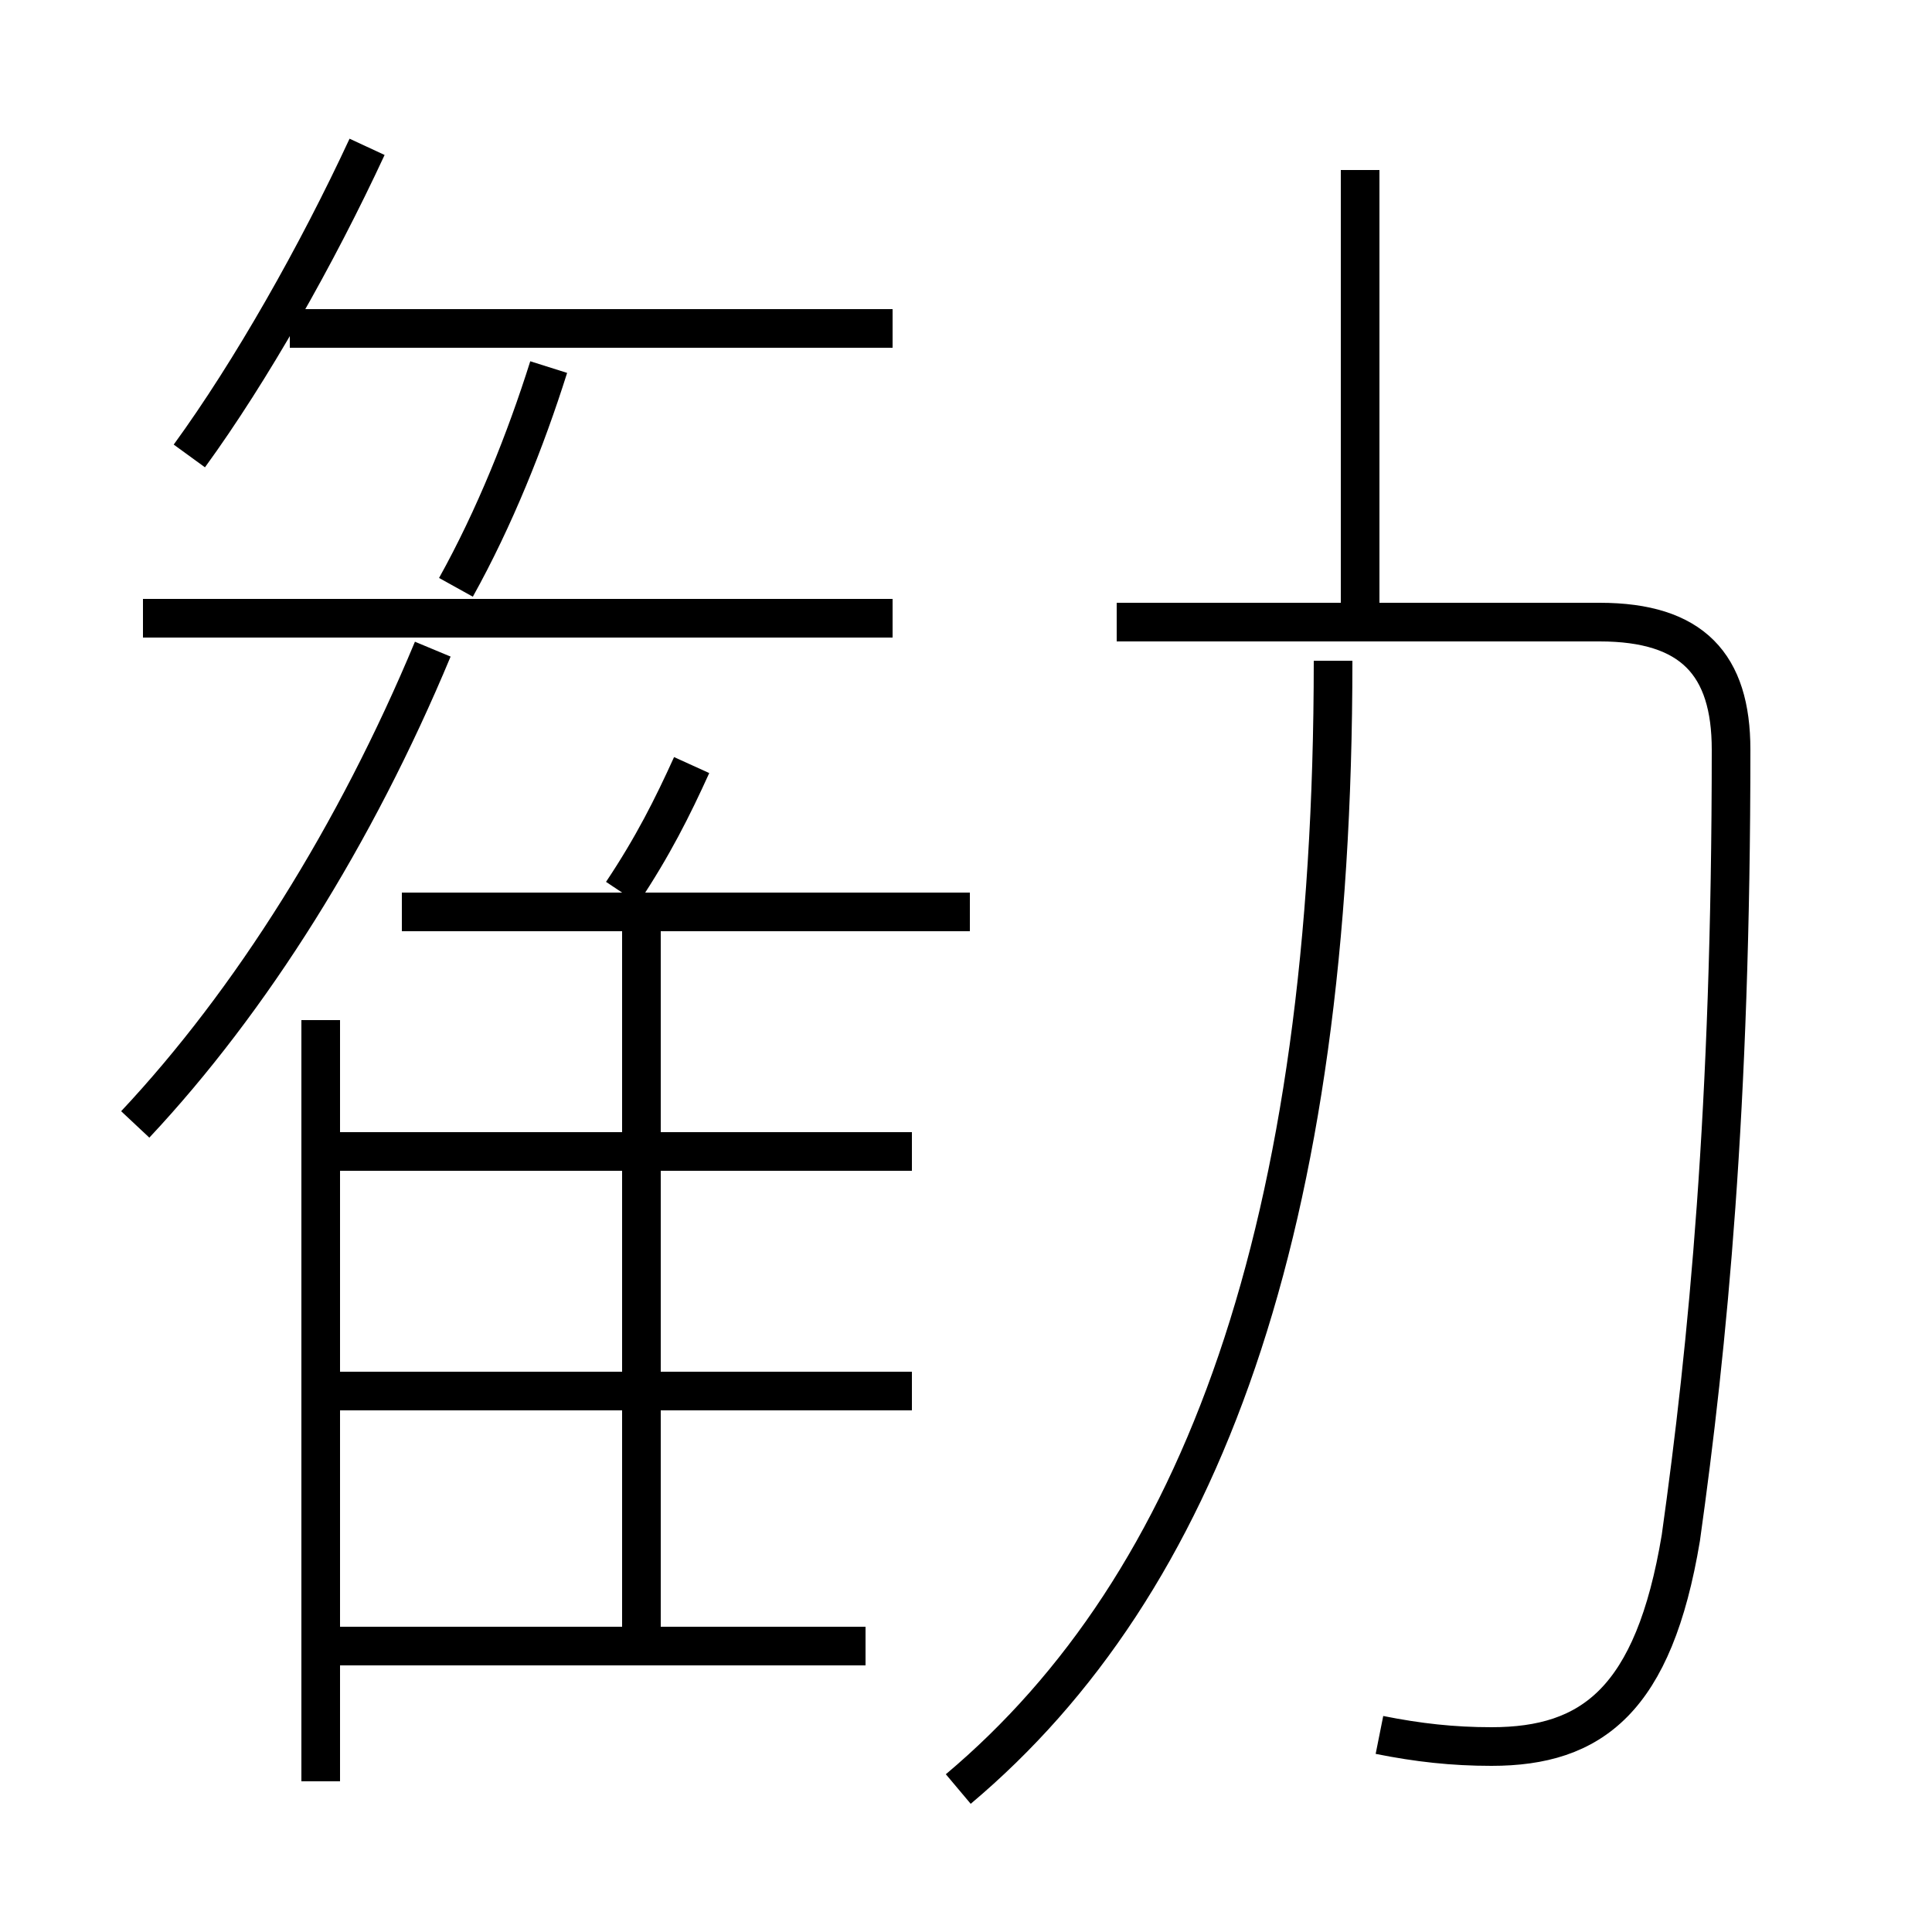 <?xml version='1.0' encoding='utf8'?>
<svg viewBox="0.0 -6.0 50.0 50.0" version="1.1" xmlns="http://www.w3.org/2000/svg">
<rect x="0.0" y="-6.0" width="50.0" height="50.0" fill="#808080" stroke="none"/>
<rect x="-1000" y="-1000" width="2000" height="2000" stroke="white" fill="white"/>
<g style="fill:white;stroke:#000000;  stroke-width:1">
<path d="M 35.7 0.9 C 36.7 1.1 37.6 1.2 38.6 1.2 C 41.2 1.2 42.8 0.0 43.5 -4.2 C 44.2 -9.2 44.8 -15.3 44.8 -24.6 C 44.8 -26.8 43.8 -27.9 41.4 -27.9 L 28.9 -27.9 M 8.3 2.1 L 8.3 -17.6 M 22.4 -1.4 L 8.8 -1.4 M 23.6 -8.0 L 8.8 -8.0 M 16.6 -1.4 L 16.6 -20.1 M 3.5 -14.9 C 6.5 -18.1 9.2 -22.4 11.2 -27.2 M 23.6 -14.2 L 8.8 -14.2 M 24.8 2.3 C 31.1 -3.0 34.5 -12.2 34.5 -26.9 M 16.1 -20.9 C 16.9 -22.1 17.4 -23.1 17.9 -24.2 M 25.1 -20.4 L 10.4 -20.4 M 23.1 -28.0 L 3.7 -28.0 M 4.9 -32.2 C 6.5 -34.4 8.2 -37.4 9.5 -40.2 M 23.1 -35.5 L 7.5 -35.5 M 11.8 -28.8 C 12.8 -30.6 13.6 -32.6 14.2 -34.5 M 35.2 -27.4 L 35.2 -39.6" transform="translate(0.0, 38.0)" />
</g>
</svg>